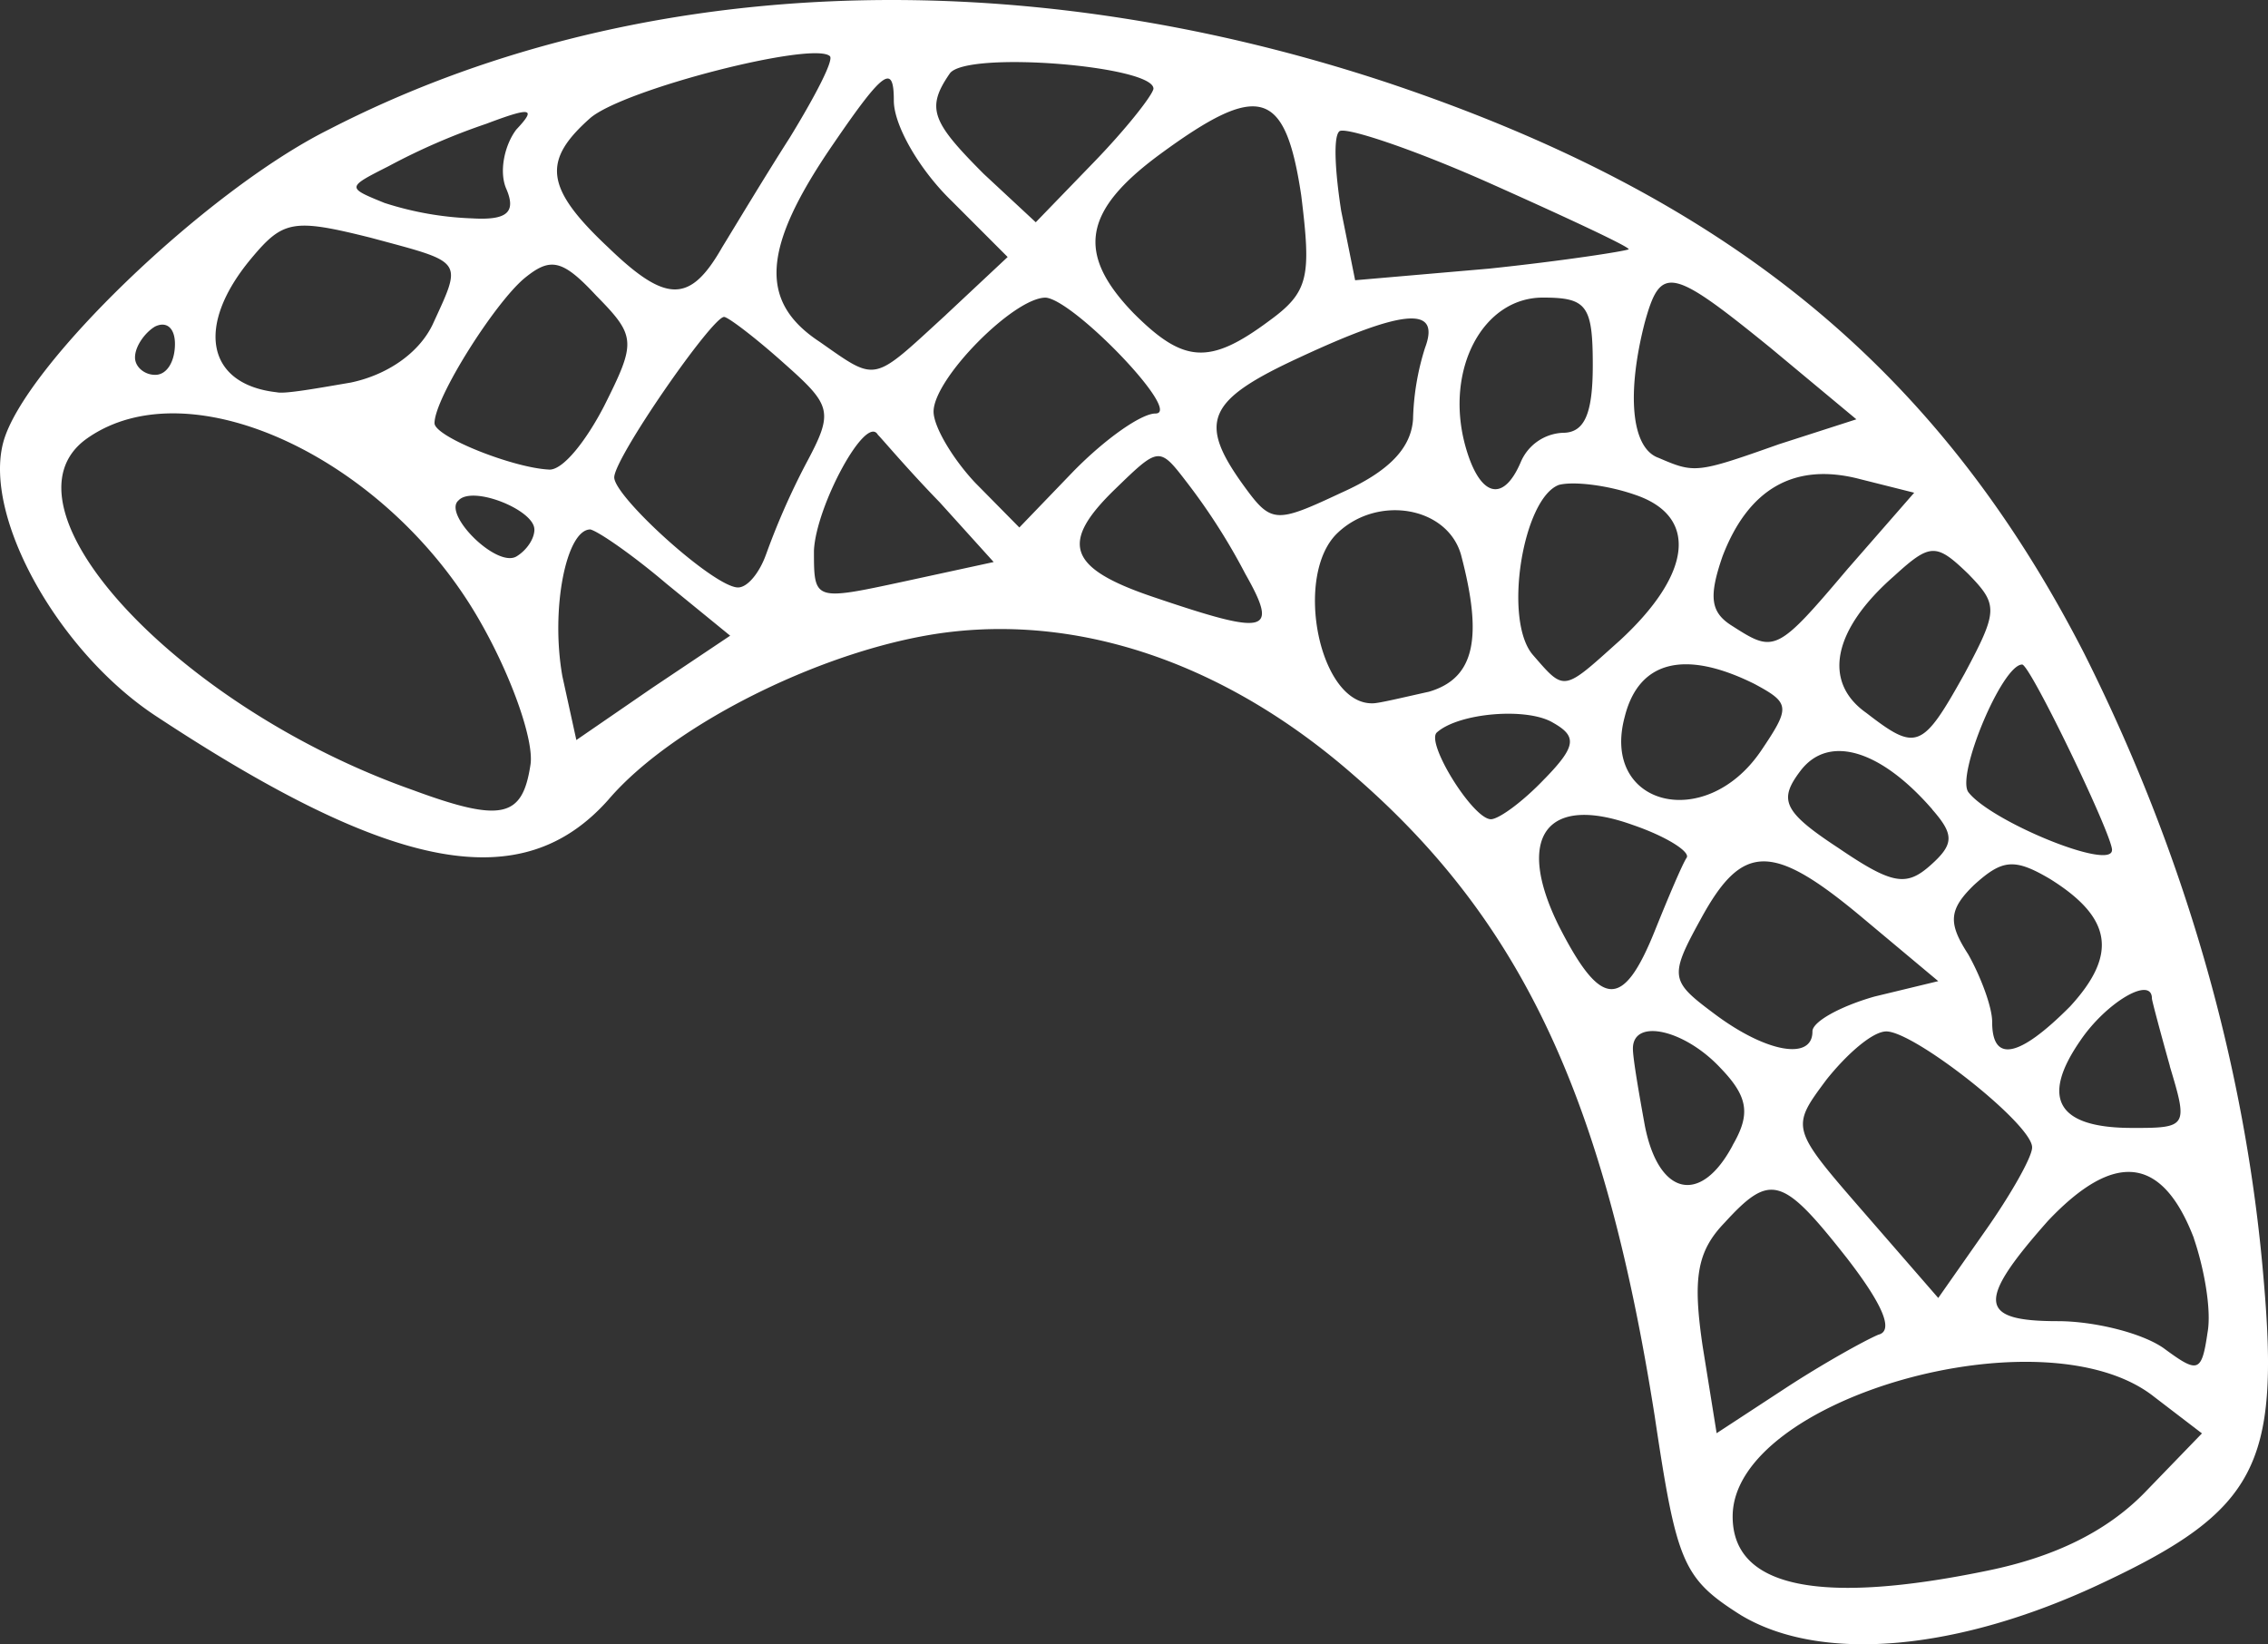 <svg xmlns="http://www.w3.org/2000/svg" viewBox="0 0 465.64 337.55"><rect x="0" y="0" width="465.64" height="337.55" fill="#333333" stroke="none"/><defs><style>.cls-1{fill:#fff;}</style></defs><title>Asset 8</title><g id="Layer_2" data-name="Layer 2"><g id="Layer_1-2" data-name="Layer 1"><path class="cls-1" d="M357.35,331.53c-11.89-7.53-13.12-10.71-17.63-40.84-10.25-65-27.06-101.51-61.91-131.65-25.42-22.21-54.53-32.52-82.41-29.34-24.6,2.78-57,18.64-70.52,34.5C107.26,184,81,179.26,32.23,147.14,12.14,134.06-3.44,106.3.66,90.84S42.07,39.29,67.49,26.6C129-5.12,207.7-8.69,285.19,17.08c69.7,23.4,112.75,58.69,142.68,117,20.5,40.84,33.21,84.46,36.9,128.87,3.28,37.67-1.64,47.19-32.8,61.86C402,339.06,373.75,341.44,357.35,331.53Zm50.84-9.12c13.53-2.78,24.19-7.93,32-15.86l11.89-12.29-9.84-7.53c-22.55-17.84-86.51.4-86.51,24.58C355.71,326,373.75,329.55,408.19,322.41ZM385.64,274c3.28-.79.82-6.34-6.56-15.86-13.12-16.65-15.58-17.45-25-7.14-5.74,5.95-6.56,11.5-4.51,25.38l2.87,17.84,13.94-9.12C374.16,280,382.77,275.22,385.64,274Zm64.78-19.83c-6.56-17.05-16.4-17.84-29.93-3.57-14.76,16.65-14.35,20.62,2,20.62,7.38,0,17.22,2.38,21.73,5.55,7,5.15,7.79,5.15,9-3.17C454.1,268.88,452.46,260.15,450.41,254.21Zm-33.21-18.64c0-4.76-24.19-23.79-29.93-23.79-2.87,0-8.2,4.76-12.3,9.91-7.38,9.91-7.38,9.91,7.79,27.36l15.17,17.45L407.37,253C412.7,245.48,417.21,237.55,417.21,235.57Zm-61.5-.4c3.69-6.34,3.28-9.91-2.46-15.86-7.38-7.93-18-10.31-18-4,0,2,1.23,9.12,2.46,15.86C340.54,245.48,349.15,247.46,355.71,235.17Zm89.79-16.26c-2-7.14-3.69-13.48-3.69-13.88,0-4.76-9.43.79-14.76,8.72-8.2,11.9-4.51,17.84,10.66,17.84C449.18,231.6,449.18,231.21,445.49,218.91Zm-73.39-7.14c0-2,5.74-5.15,12.71-7.14l13.12-3.17-15.17-12.69c-18.86-15.86-25-15.86-33.62,0-6.56,11.9-6.15,12.69,2.87,19.43C362.68,216.14,372.11,217.72,372.11,211.78ZM425,206.62c9.84-10.71,8.61-18.24-4.1-26.17-7.38-4.36-9.84-4-15.58,1.19-5.33,5.15-5.33,7.93-1.23,14.27,2.46,4.36,4.92,10.71,4.92,13.88C409,218.12,414.34,217.33,425,206.62Zm-85.28-15.46c2.87-7.14,5.74-13.88,6.56-15.07s-4.1-4.36-11.07-6.74C317.58,163,311,171.73,320,190,328.65,207,333.16,207.41,339.72,191.16Zm57-25c-10.66-12.29-21.32-15.46-27.06-7.93-4.51,5.95-3.69,8.33,7.79,15.86,11.07,7.53,13.94,7.93,18.86,3.57S401.22,171.33,396.71,166.18Zm36.9,8.33c0-3.17-16.81-38.07-18.45-38.07-4.1,0-13.53,22.6-11.07,26.17C408.6,168.56,433.61,178.86,433.61,174.5ZM108.9,157.06c.82-4.76-3.69-17.84-10.25-29.34C79.79,94.4,39.2,75,17.88,90c-19.68,13.88,18.45,55.12,66.83,72.17C103.16,169,107.26,167.76,108.9,157.06Zm208.27,2.78c6.56-6.74,6.56-8.72,1.64-11.5-5.33-3.17-19.27-2-23.78,2-2.46,2,7.38,17.84,11.07,17.84C307.74,168.16,312.66,164.59,317.17,159.83Zm44.28-5.55c6.15-9.12,6.15-9.91-1.23-13.88-14.35-7.14-23.78-4.76-26.65,6.74C328.65,165.38,350,170.93,361.45,154.28Zm-224.67-34.5c-7-5.95-13.94-10.71-15.58-11.1-4.92,0-8.2,16.26-5.74,30.14l2.87,13.09,15.58-10.71,16-10.71Zm266.49,18.64c7-13.09,7-14.27.82-20.62-6.56-6.34-7.79-6.34-15.17.4-12.71,11.1-14.76,21.81-5.74,28.15C393.43,154.28,394.66,153.88,403.27,138.42ZM293.39,142c9.43-2.78,11.07-11.1,6.56-28.15-2.87-9.91-17.22-12.29-25.42-4.36-9,8.72-3.69,35.29,7.38,34.89C283.14,144.37,288.06,143.18,293.39,142Zm38.95-10.31c15.17-13.88,16.4-25.77,3.28-30.14-5.74-2-12.71-2.78-15.58-2-7.38,2.78-11.48,27.76-5.33,34.89C321.27,142,320.86,142,332.34,131.68Zm47.15-15.07L393,101.15l-11.07-2.78c-13.53-3.57-23,2-28.29,15.86-2.87,8.33-2.46,11.5,2,14.27C364.32,134.06,364.73,134.06,379.49,116.61ZM255.67,117.8a127,127,0,0,0-11.89-18.64C238,91.63,238,91.63,229,100.35c-11.48,11.1-9.84,16.26,7.79,22.21C260.18,130.49,262.64,130.09,255.67,117.8Zm-62.73-14.67c-6.56-6.74-11.89-13.09-12.71-13.88-2.46-4.36-12.71,14.67-13.12,23.79,0,10.31,0,10.31,18.45,6.34l18.45-4Zm-35.67,10.71a148.83,148.83,0,0,1,8.2-18.64c5.74-10.71,5.33-11.9-4.51-20.62-5.74-5.15-11.48-9.52-12.3-9.52C146.2,65.06,126.11,94,126.11,98s20.5,22.6,25.42,22.6C153.58,120.58,156,117.4,157.27,113.83Zm-47.56-5.15c0-4-12.71-9.12-15.58-5.95-3.28,2.78,7.79,13.88,11.89,11.5C108.08,113,109.72,110.66,109.72,108.68ZM237.22,84.89c5.74,0-16.81-23.4-22.55-23.79-6.56,0-23,16.65-23,23.4,0,3.17,4.1,9.91,8.61,14.67l9,9.12,11.07-11.5C227,90,234.35,84.89,237.22,84.89Zm52.89,1.19a52.47,52.47,0,0,1,2.46-14.67c3.28-8.72-4.51-7.93-25.83,2-18.86,8.72-20.91,13.09-11.48,26.17,5.74,7.93,6.56,7.93,20.09,1.59C285.19,96.78,289.7,92,290.11,86.08Zm22.14,8.72a9.86,9.86,0,0,1,8.61-5.95c4.51,0,6.15-4,6.15-13.88,0-12.29-1.23-13.88-10.25-13.88-12.3,0-20.09,14.67-16,30.14C303.64,101.94,308.56,103.52,312.25,94.8ZM124.06,83.3c6.56-13.09,6.56-14.27-1.64-22.6-7-7.53-9.43-7.93-14.76-3.57-6.15,5.15-18.45,24.58-18.45,29.74,0,2.78,16,9.12,23.37,9.52C115.46,96.78,120.38,90.44,124.06,83.3Zm241.07,7.93,16-5.15L363.5,71.41c-20.5-16.65-22.55-17.05-25.83-5.15C334,80.53,334.8,92,340.54,94,347.92,97.18,348.33,97.18,365.14,91.23ZM72,78.54C79.38,77,85.94,72.6,88.81,66.65,95,53.17,95.37,54,76.1,48.8c-16-4-18-3.57-24.6,4.36C40,67,42.48,78.94,56.83,80.53,58.47,80.92,65,79.73,72,78.54ZM35.92,70.61c0-3.17-1.64-4.76-4.1-3.57-2,1.19-4.1,4-4.1,6.34,0,2,2,3.57,4.1,3.57C34.28,77,35.92,74.18,35.92,70.61Zm158.25-5.95,12.71-11.9L195.4,41.27c-6.56-6.34-11.89-15.46-11.89-20.62,0-7.53-2-6.34-12.3,8.72-14.76,21.41-15.58,32.52-2.87,40.84C180.23,78.54,179,78.54,194.17,64.67Zm66.42,1.19c8.2-5.95,8.61-9.12,6.56-25.77-3.28-21.81-8.61-23.4-29.11-8.33-15.58,11.5-17.22,20.22-5.33,32.52C243,74.58,248.29,75,260.59,65.85ZM148.25,50.79c2.46-4,8.61-14.27,13.94-22.6,5.33-8.72,9-15.86,8.2-16.65-3.28-3.17-42.23,6.74-49.2,12.69-9.84,8.72-9.43,14.27,3.69,26.57C136.77,62.29,141.69,62.29,148.25,50.79Zm186.13.4c.41-.4-12.3-6.34-28.29-13.48S275.76,25.81,274.94,27c-1.23,1.19-.82,8.33.41,16.26l2.87,14.27,27.47-2.38C320.86,53.56,333.57,51.58,334.39,51.18ZM104,38.89c-1.64-3.57-.41-9.12,2-12.29,4.1-4.36,3.28-4.76-6.15-1.19a131.48,131.48,0,0,0-20.09,8.72c-8.61,4.36-8.61,4.36-.82,7.53a65.91,65.91,0,0,0,18,3.17C104,45.24,106,43.65,104,38.89ZM236.81,18.27c.41-4.76-38.54-7.93-41.82-3.17-4.92,7.14-3.69,9.91,7,20.62l10.66,9.91,11.89-12.29C231.07,26.6,236.4,19.86,236.81,18.27Z"/></g></g></svg>